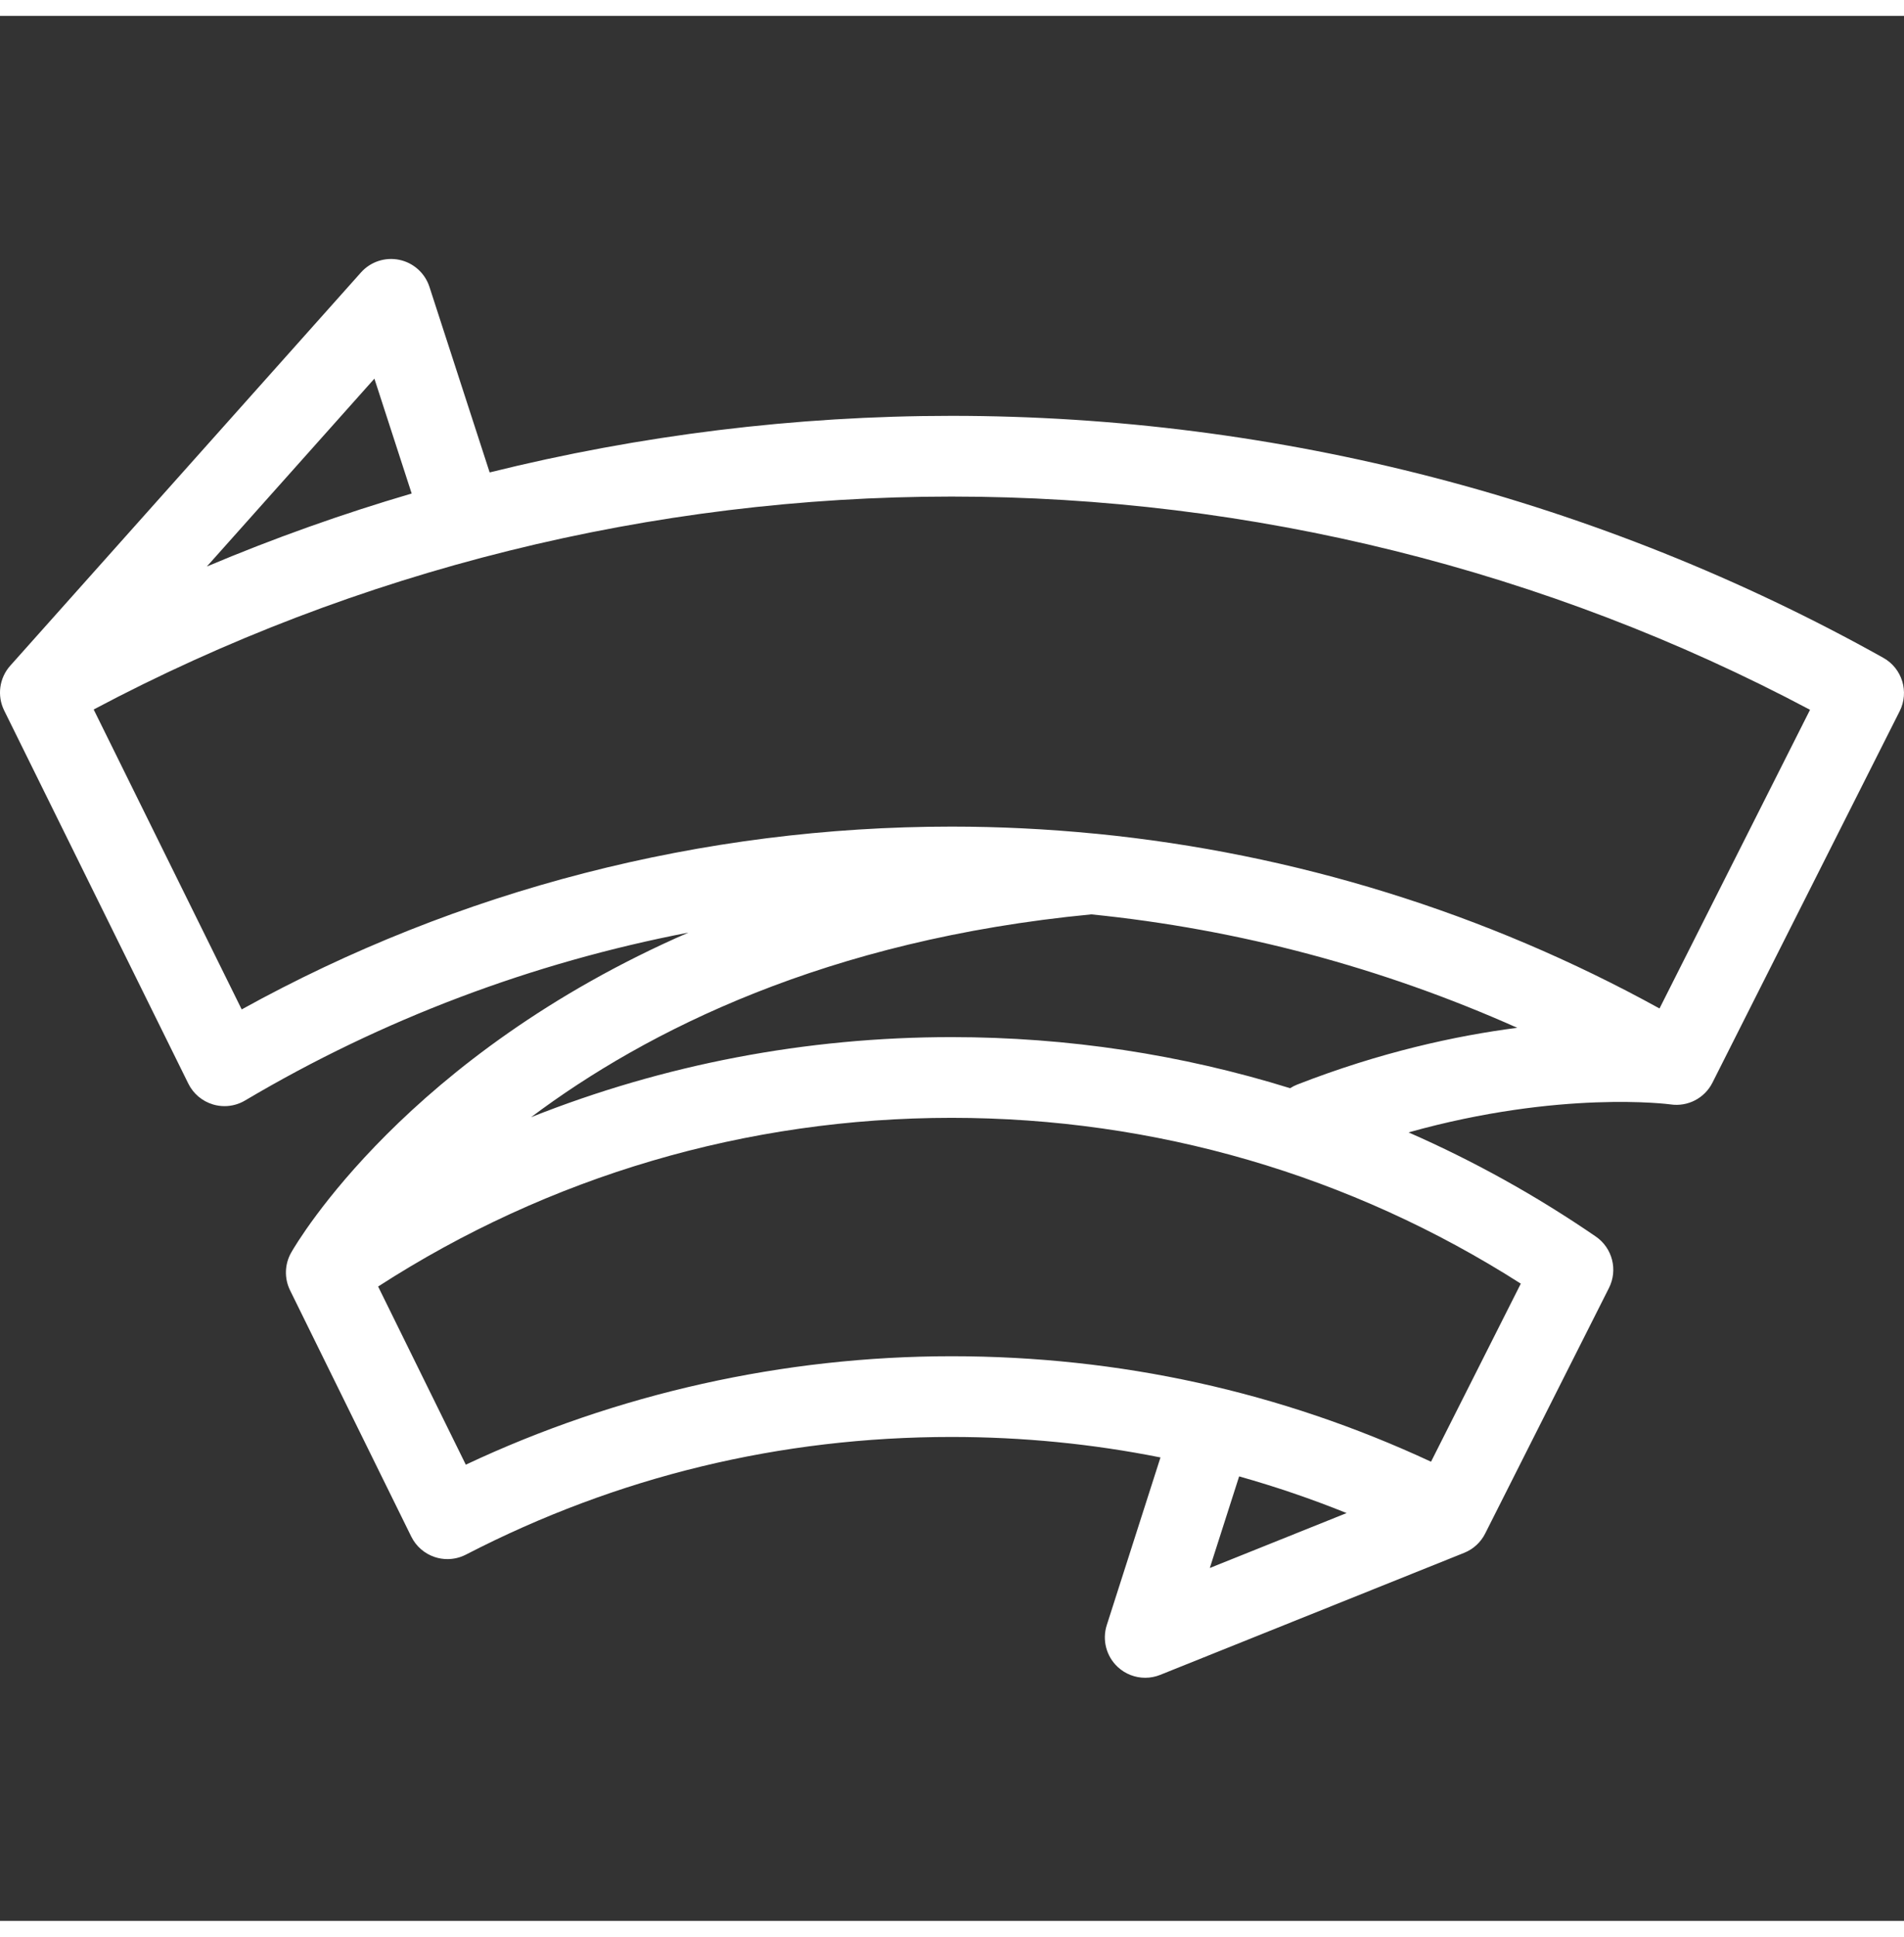<?xml version="1.0" encoding="iso-8859-1"?>
<!-- Generator: Adobe Illustrator 18.0.0, SVG Export Plug-In . SVG Version: 6.00 Build 0)  -->
<!DOCTYPE svg PUBLIC "-//W3C//DTD SVG 1.1//EN" "http://www.w3.org/Graphics/SVG/1.1/DTD/svg11.dtd">
<svg width="60" height="61" fill="#fff" version="1.1" id="Capa_1" xmlns="http://www.w3.org/2000/svg" xmlns:xlink="http://www.w3.org/1999/xlink" x="0px" y="0px"
	 viewBox="0 0 235.999 235.999" style="enable-background:new 0 0 235.999 235.999;" xml:space="preserve">
<rect x="0" y="0" width="235.999" height="235.999" fill="#333333" stroke="none"/>
<g>
	<path d="M233.436,79.527C198.335,59.916,158.399,49.55,117.947,49.55c-19.354,0-38.599,2.383-57.255,7.01l-7.463-22.988
		c-0.553-1.703-1.975-2.98-3.727-3.349c-1.755-0.368-3.568,0.229-4.76,1.564L1.269,80.505c-1.357,1.521-1.655,3.715-0.753,5.543
		l22.828,46.231c0.616,1.249,1.726,2.183,3.061,2.58c0.467,0.138,0.945,0.207,1.423,0.207c0.889,0,1.771-0.237,2.549-0.699
		c17.003-10.077,35.613-17.077,54.948-20.799c-34.875,15.192-48.469,38.3-49.229,39.634c-0.821,1.441-0.875,3.196-0.142,4.685
		l15.021,30.504c0.593,1.205,1.646,2.12,2.921,2.54c0.51,0.168,1.038,0.251,1.564,0.251c0.791,0,1.579-0.188,2.295-0.558
		c18.719-9.67,38.97-14.574,60.191-14.574c8.808,0,17.452,0.855,25.894,2.538l-6.656,20.769c-0.591,1.845-0.063,3.865,1.354,5.186
		c0.943,0.877,2.166,1.34,3.408,1.34c0.627,0,1.258-0.118,1.861-0.36l37.675-15.118c1.129-0.453,2.054-1.302,2.602-2.388
		l15.346-30.424c1.128-2.235,0.429-4.959-1.636-6.375c-7.369-5.054-15.135-9.363-23.206-12.899
		c18.846-5.275,32.336-3.487,32.482-3.466c2.133,0.313,4.22-0.774,5.188-2.696l23.202-46.014
		C236.669,83.751,235.775,80.833,233.436,79.527z M46.406,44.942l4.62,14.23c-8.627,2.53-17.105,5.55-25.387,9.043L46.406,44.942z
		 M153.59,180.935c4.507,1.27,8.95,2.781,13.32,4.544l-16.956,6.804L153.59,180.935z M177.375,179.117
		c-18.652-8.671-38.621-13.067-59.428-13.067c-20.802,0-41.51,4.633-60.211,13.434l-10.869-22.071
		c21.193-13.675,45.679-20.897,71.08-20.897c25.187,0,49.484,7.088,70.555,20.541L177.375,179.117z M117.947,126.516
		c-18.046,0-35.666,3.386-52.122,9.92c14.29-10.705,36.649-21.981,69.442-25.126c18.266,1.842,36.094,6.602,52.794,14.052
		c-7.639,0.985-16.974,3.02-27.262,7.028c-0.318,0.124-0.615,0.277-0.891,0.455C146.44,128.666,132.328,126.516,117.947,126.516z
		 M205.695,122.967c-21.515-11.854-45.263-19.211-69.735-21.636c-0.102-0.014-0.204-0.018-0.307-0.026
		c-5.868-0.572-11.777-0.868-17.706-0.868c-30.861,0-61.165,7.815-87.989,22.647L11.611,85.928
		C44.163,68.661,80.849,59.55,117.947,59.55c37.141,0,73.824,9.121,106.405,26.416L205.695,122.967z"/>
</g>
<g>
</g>
<g>
</g>
<g>
</g>
<g>
</g>
<g>
</g>
<g>
</g>
<g>
</g>
<g>
</g>
<g>
</g>
<g>
</g>
<g>
</g>
<g>
</g>
<g>
</g>
<g>
</g>
<g>
</g>
</svg>
